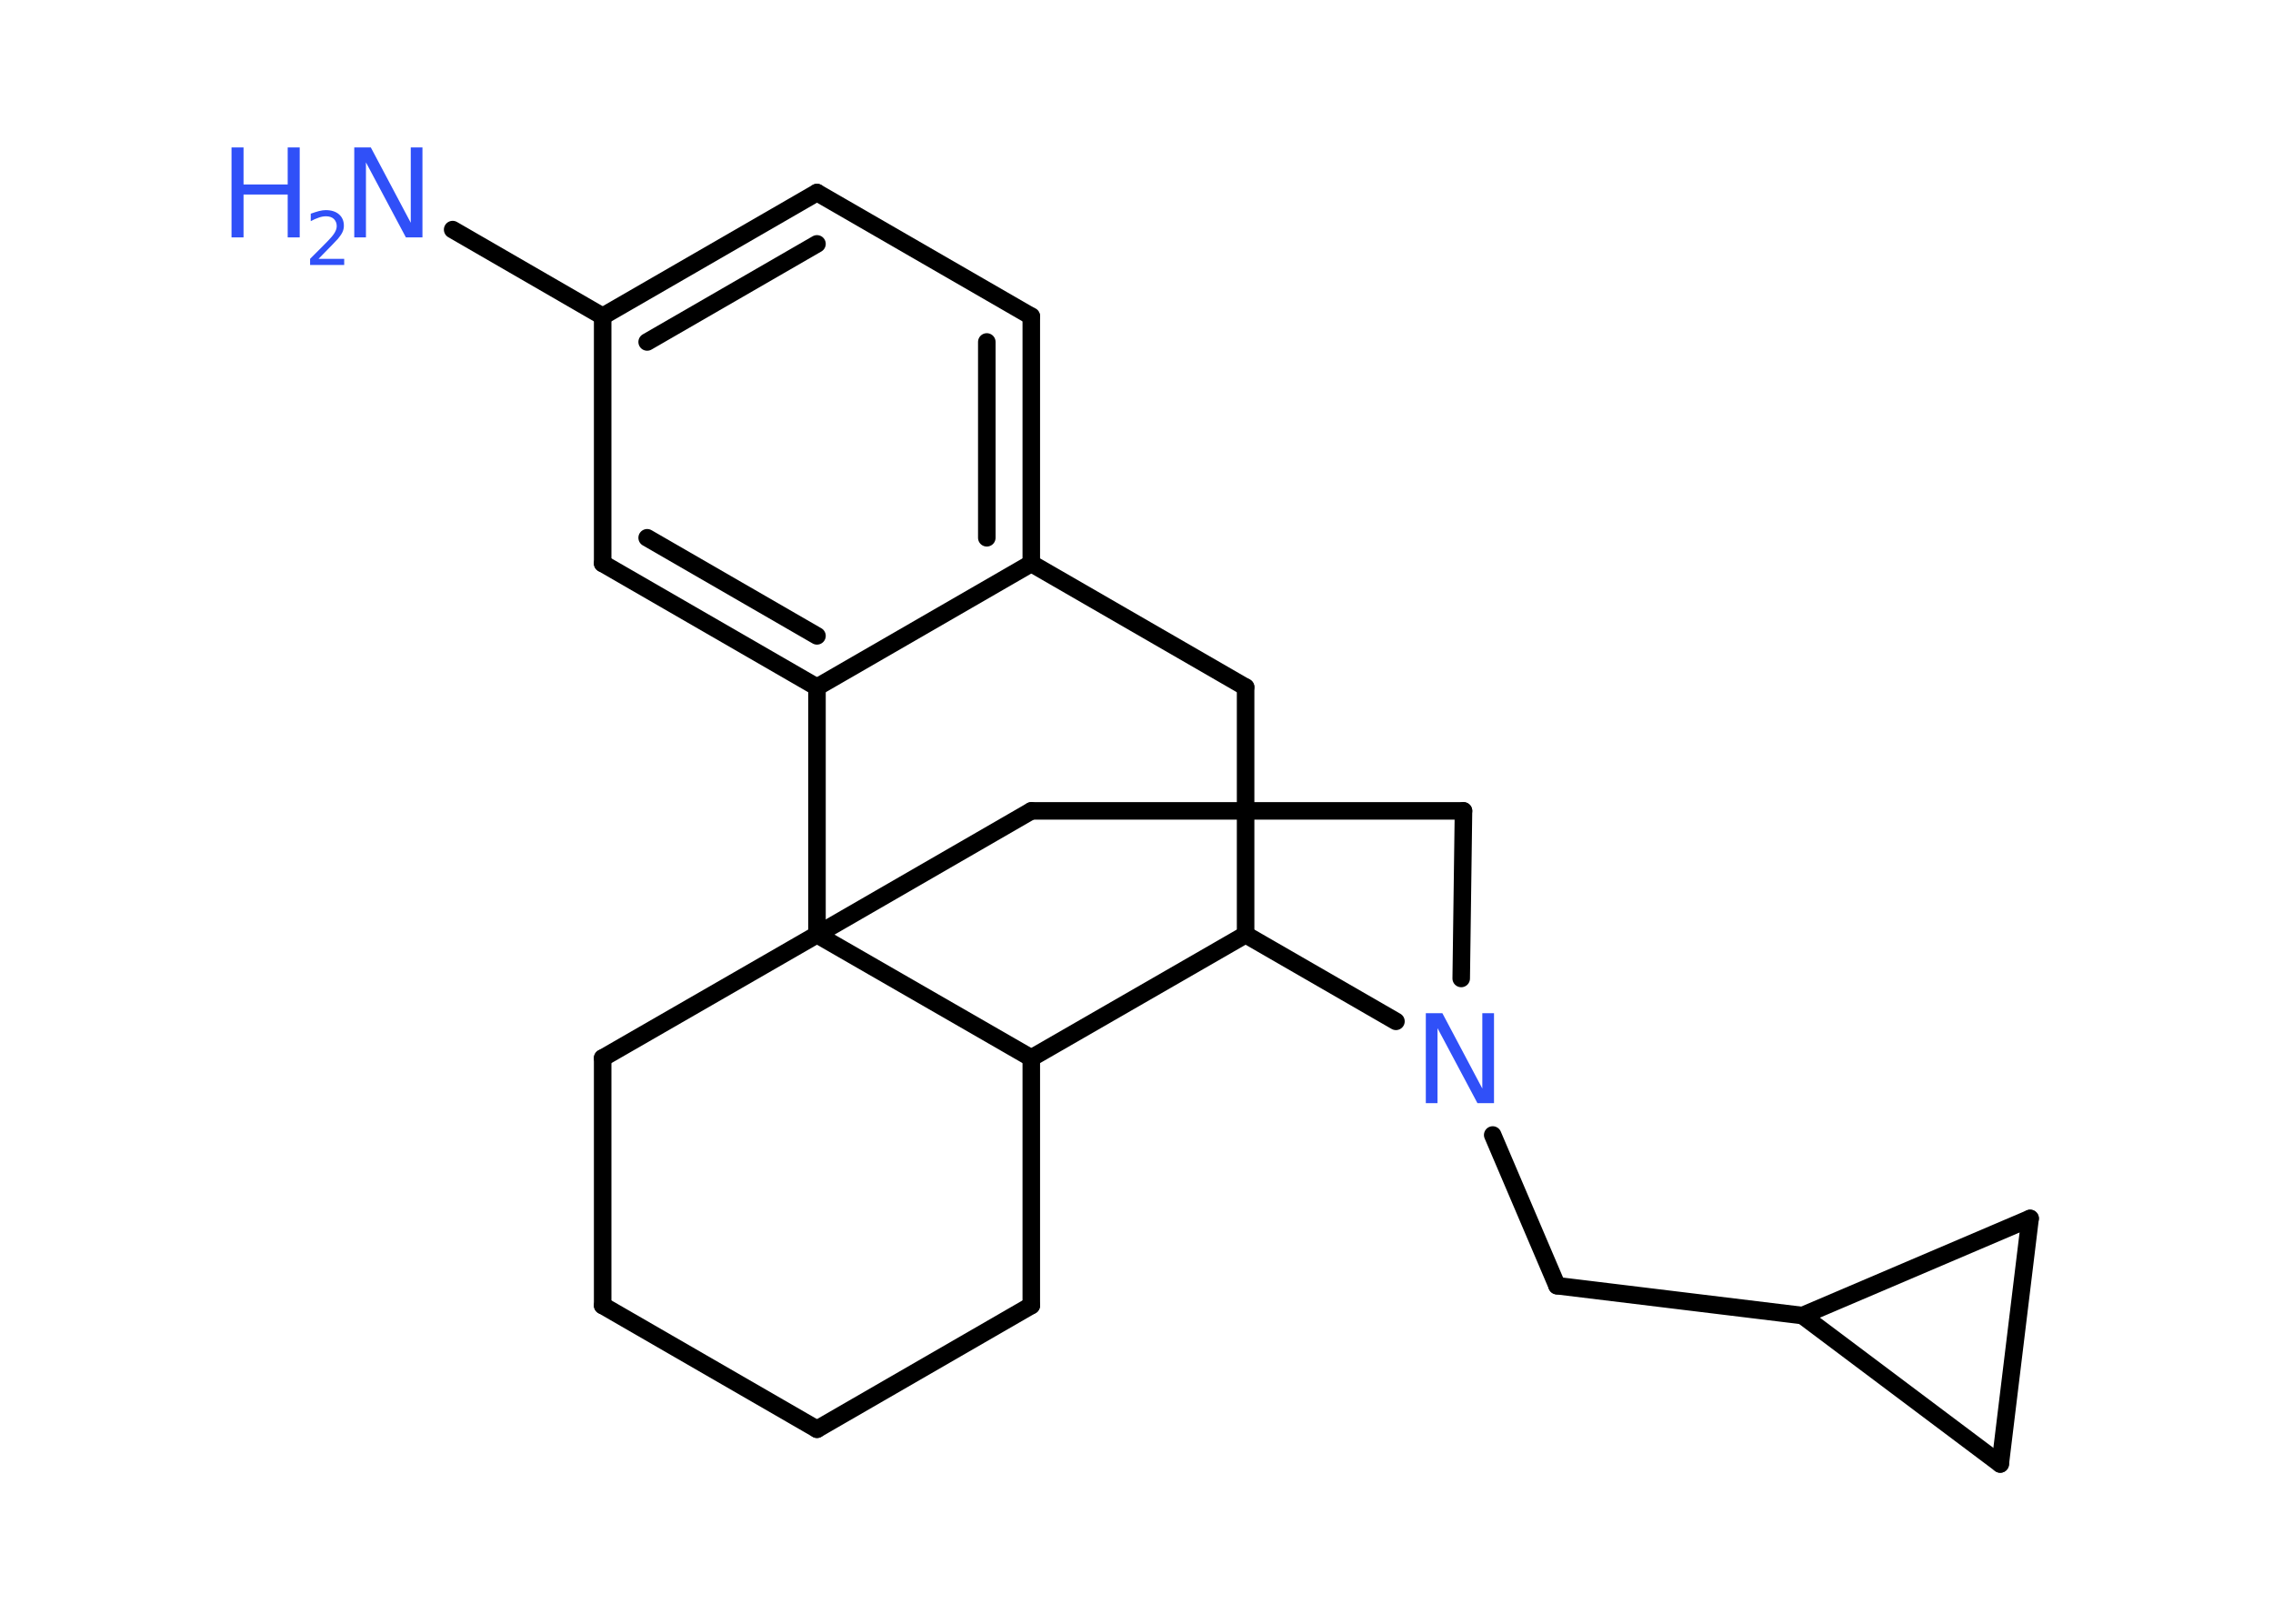 <?xml version='1.0' encoding='UTF-8'?>
<!DOCTYPE svg PUBLIC "-//W3C//DTD SVG 1.1//EN" "http://www.w3.org/Graphics/SVG/1.1/DTD/svg11.dtd">
<svg version='1.2' xmlns='http://www.w3.org/2000/svg' xmlns:xlink='http://www.w3.org/1999/xlink' width='70.0mm' height='50.0mm' viewBox='0 0 70.0 50.0'>
  <desc>Generated by the Chemistry Development Kit (http://github.com/cdk)</desc>
  <g stroke-linecap='round' stroke-linejoin='round' stroke='#000000' stroke-width='.54' fill='#3050F8'>
    <rect x='.0' y='.0' width='70.0' height='50.0' fill='#FFFFFF' stroke='none'/>
    <g id='mol1' class='mol'>
      <line id='mol1bnd1' class='bond' x1='13.94' y1='7.07' x2='18.56' y2='9.74'/>
      <g id='mol1bnd2' class='bond'>
        <line x1='25.16' y1='5.93' x2='18.56' y2='9.74'/>
        <line x1='25.16' y1='7.51' x2='19.93' y2='10.53'/>
      </g>
      <line id='mol1bnd3' class='bond' x1='25.16' y1='5.93' x2='31.76' y2='9.74'/>
      <g id='mol1bnd4' class='bond'>
        <line x1='31.76' y1='17.35' x2='31.76' y2='9.74'/>
        <line x1='30.39' y1='16.56' x2='30.39' y2='10.53'/>
      </g>
      <line id='mol1bnd5' class='bond' x1='31.76' y1='17.35' x2='25.16' y2='21.16'/>
      <g id='mol1bnd6' class='bond'>
        <line x1='18.56' y1='17.35' x2='25.16' y2='21.16'/>
        <line x1='19.93' y1='16.56' x2='25.16' y2='19.58'/>
      </g>
      <line id='mol1bnd7' class='bond' x1='18.56' y1='9.74' x2='18.56' y2='17.35'/>
      <line id='mol1bnd8' class='bond' x1='25.16' y1='21.16' x2='25.16' y2='28.78'/>
      <line id='mol1bnd9' class='bond' x1='25.16' y1='28.78' x2='18.56' y2='32.58'/>
      <line id='mol1bnd10' class='bond' x1='18.56' y1='32.58' x2='18.56' y2='40.2'/>
      <line id='mol1bnd11' class='bond' x1='18.56' y1='40.2' x2='25.16' y2='44.01'/>
      <line id='mol1bnd12' class='bond' x1='25.16' y1='44.01' x2='31.76' y2='40.2'/>
      <line id='mol1bnd13' class='bond' x1='31.76' y1='40.2' x2='31.76' y2='32.58'/>
      <line id='mol1bnd14' class='bond' x1='25.16' y1='28.78' x2='31.76' y2='32.58'/>
      <line id='mol1bnd15' class='bond' x1='31.76' y1='32.58' x2='38.36' y2='28.78'/>
      <line id='mol1bnd16' class='bond' x1='38.36' y1='28.78' x2='38.36' y2='21.16'/>
      <line id='mol1bnd17' class='bond' x1='31.76' y1='17.35' x2='38.36' y2='21.16'/>
      <line id='mol1bnd18' class='bond' x1='38.36' y1='28.78' x2='42.99' y2='31.45'/>
      <line id='mol1bnd19' class='bond' x1='45.97' y1='34.95' x2='47.95' y2='39.59'/>
      <line id='mol1bnd20' class='bond' x1='47.95' y1='39.59' x2='55.51' y2='40.51'/>
      <line id='mol1bnd21' class='bond' x1='55.51' y1='40.51' x2='62.52' y2='37.52'/>
      <line id='mol1bnd22' class='bond' x1='62.52' y1='37.52' x2='61.6' y2='45.08'/>
      <line id='mol1bnd23' class='bond' x1='55.51' y1='40.51' x2='61.6' y2='45.08'/>
      <line id='mol1bnd24' class='bond' x1='45.0' y1='30.13' x2='45.07' y2='24.97'/>
      <line id='mol1bnd25' class='bond' x1='45.07' y1='24.97' x2='31.76' y2='24.97'/>
      <line id='mol1bnd26' class='bond' x1='25.16' y1='28.78' x2='31.76' y2='24.97'/>
      <g id='mol1atm1' class='atom'>
        <path d='M10.92 4.54h.5l1.23 2.32v-2.32h.36v2.77h-.51l-1.23 -2.31v2.31h-.36v-2.77z' stroke='none'/>
        <path d='M7.13 4.54h.37v1.14h1.36v-1.14h.37v2.77h-.37v-1.32h-1.36v1.32h-.37v-2.77z' stroke='none'/>
        <path d='M9.82 7.97h.78v.19h-1.05v-.19q.13 -.13 .35 -.35q.22 -.22 .28 -.29q.11 -.12 .15 -.21q.04 -.08 .04 -.16q.0 -.13 -.09 -.22q-.09 -.08 -.24 -.08q-.11 .0 -.22 .04q-.12 .04 -.25 .11v-.23q.14 -.05 .25 -.08q.12 -.03 .21 -.03q.26 .0 .41 .13q.15 .13 .15 .35q.0 .1 -.04 .19q-.04 .09 -.14 .21q-.03 .03 -.18 .19q-.15 .15 -.42 .43z' stroke='none'/>
      </g>
      <path id='mol1atm16' class='atom' d='M43.92 31.2h.5l1.23 2.32v-2.32h.36v2.77h-.51l-1.23 -2.31v2.31h-.36v-2.77z' stroke='none'/>
    </g>
  </g>
</svg>
